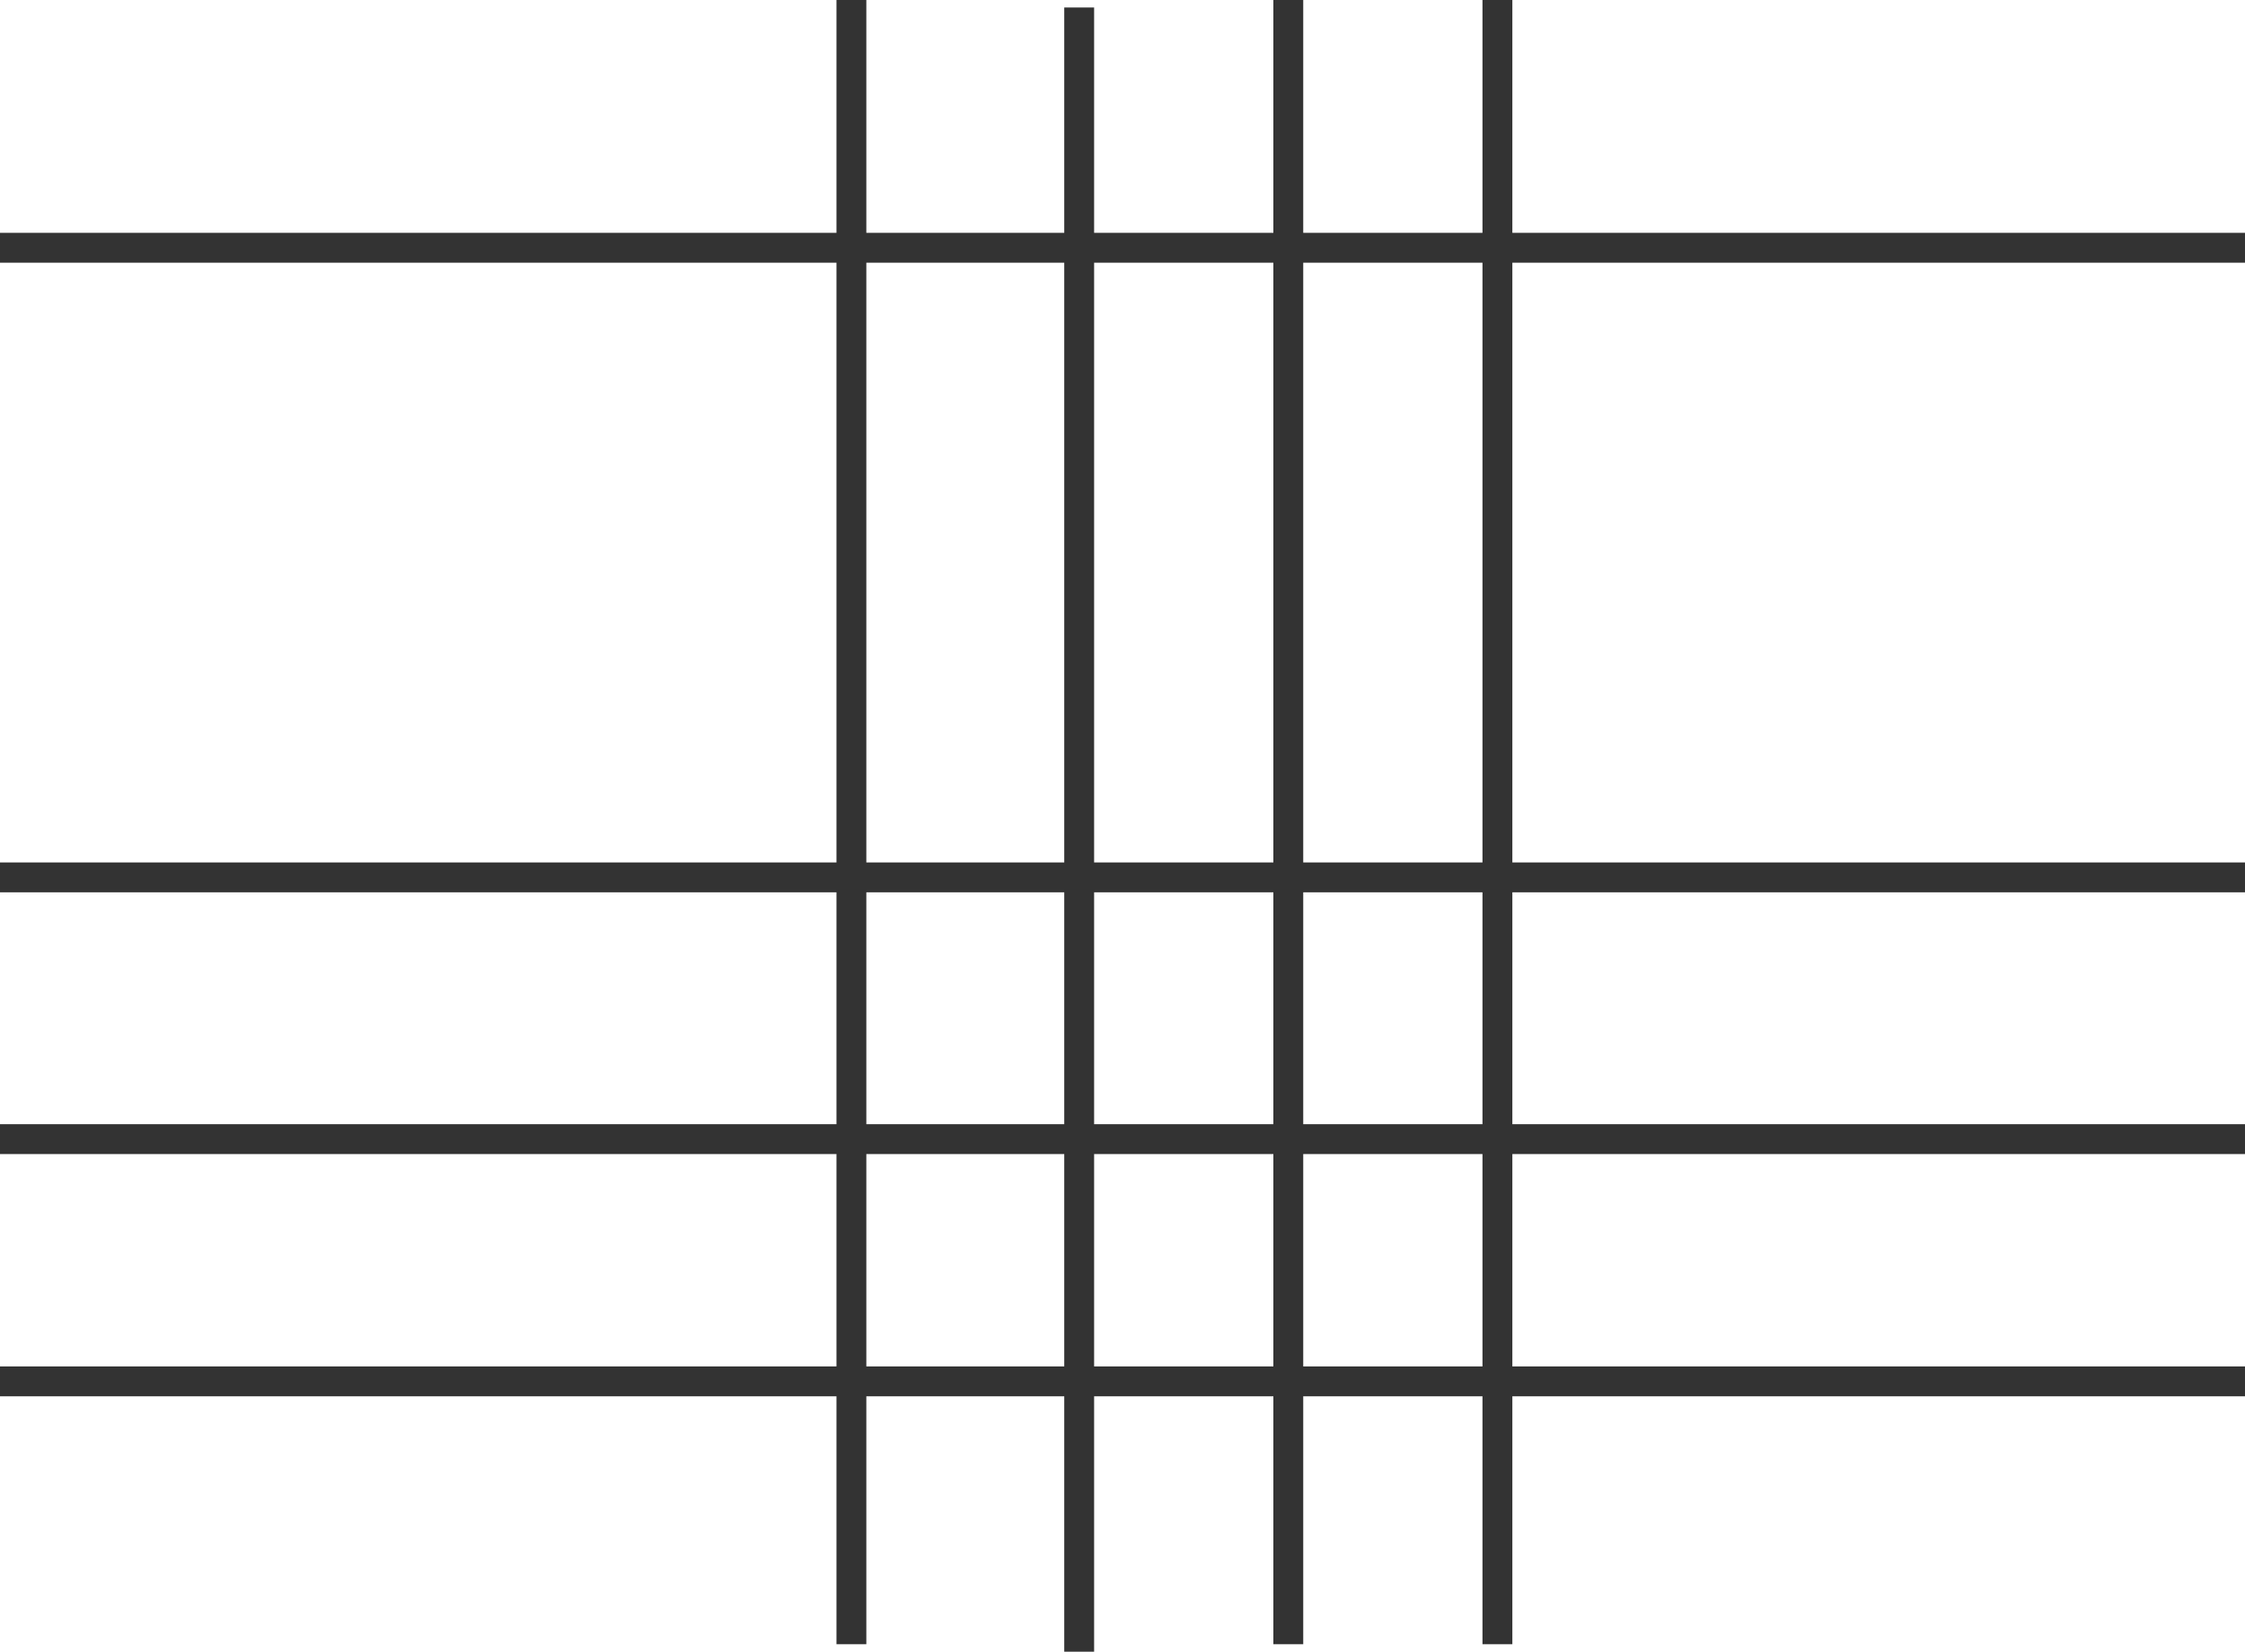 <svg  xmlns="http://www.w3.org/2000/svg" viewBox="0 0 150.3 110.6"><defs><style>.cls-1{fill:none;stroke:#333;stroke-miterlimit:10;stroke-width:2px}</style></defs><path class="cls-1" d="M0 16.59L150.3 16.59M0 58.75L150.3 58.75M0 76.28L150.3 76.28M0 92.5L150.3 92.5M57 0L57 110.1M72.25.5L72.25 110.6M86.25 0L86.25 110.1"/><path d="M0 0.5H150.3V110.6H0z" style="fill:none"/><path class="cls-1" d="M100.25 0L100.25 110.1"/></svg>